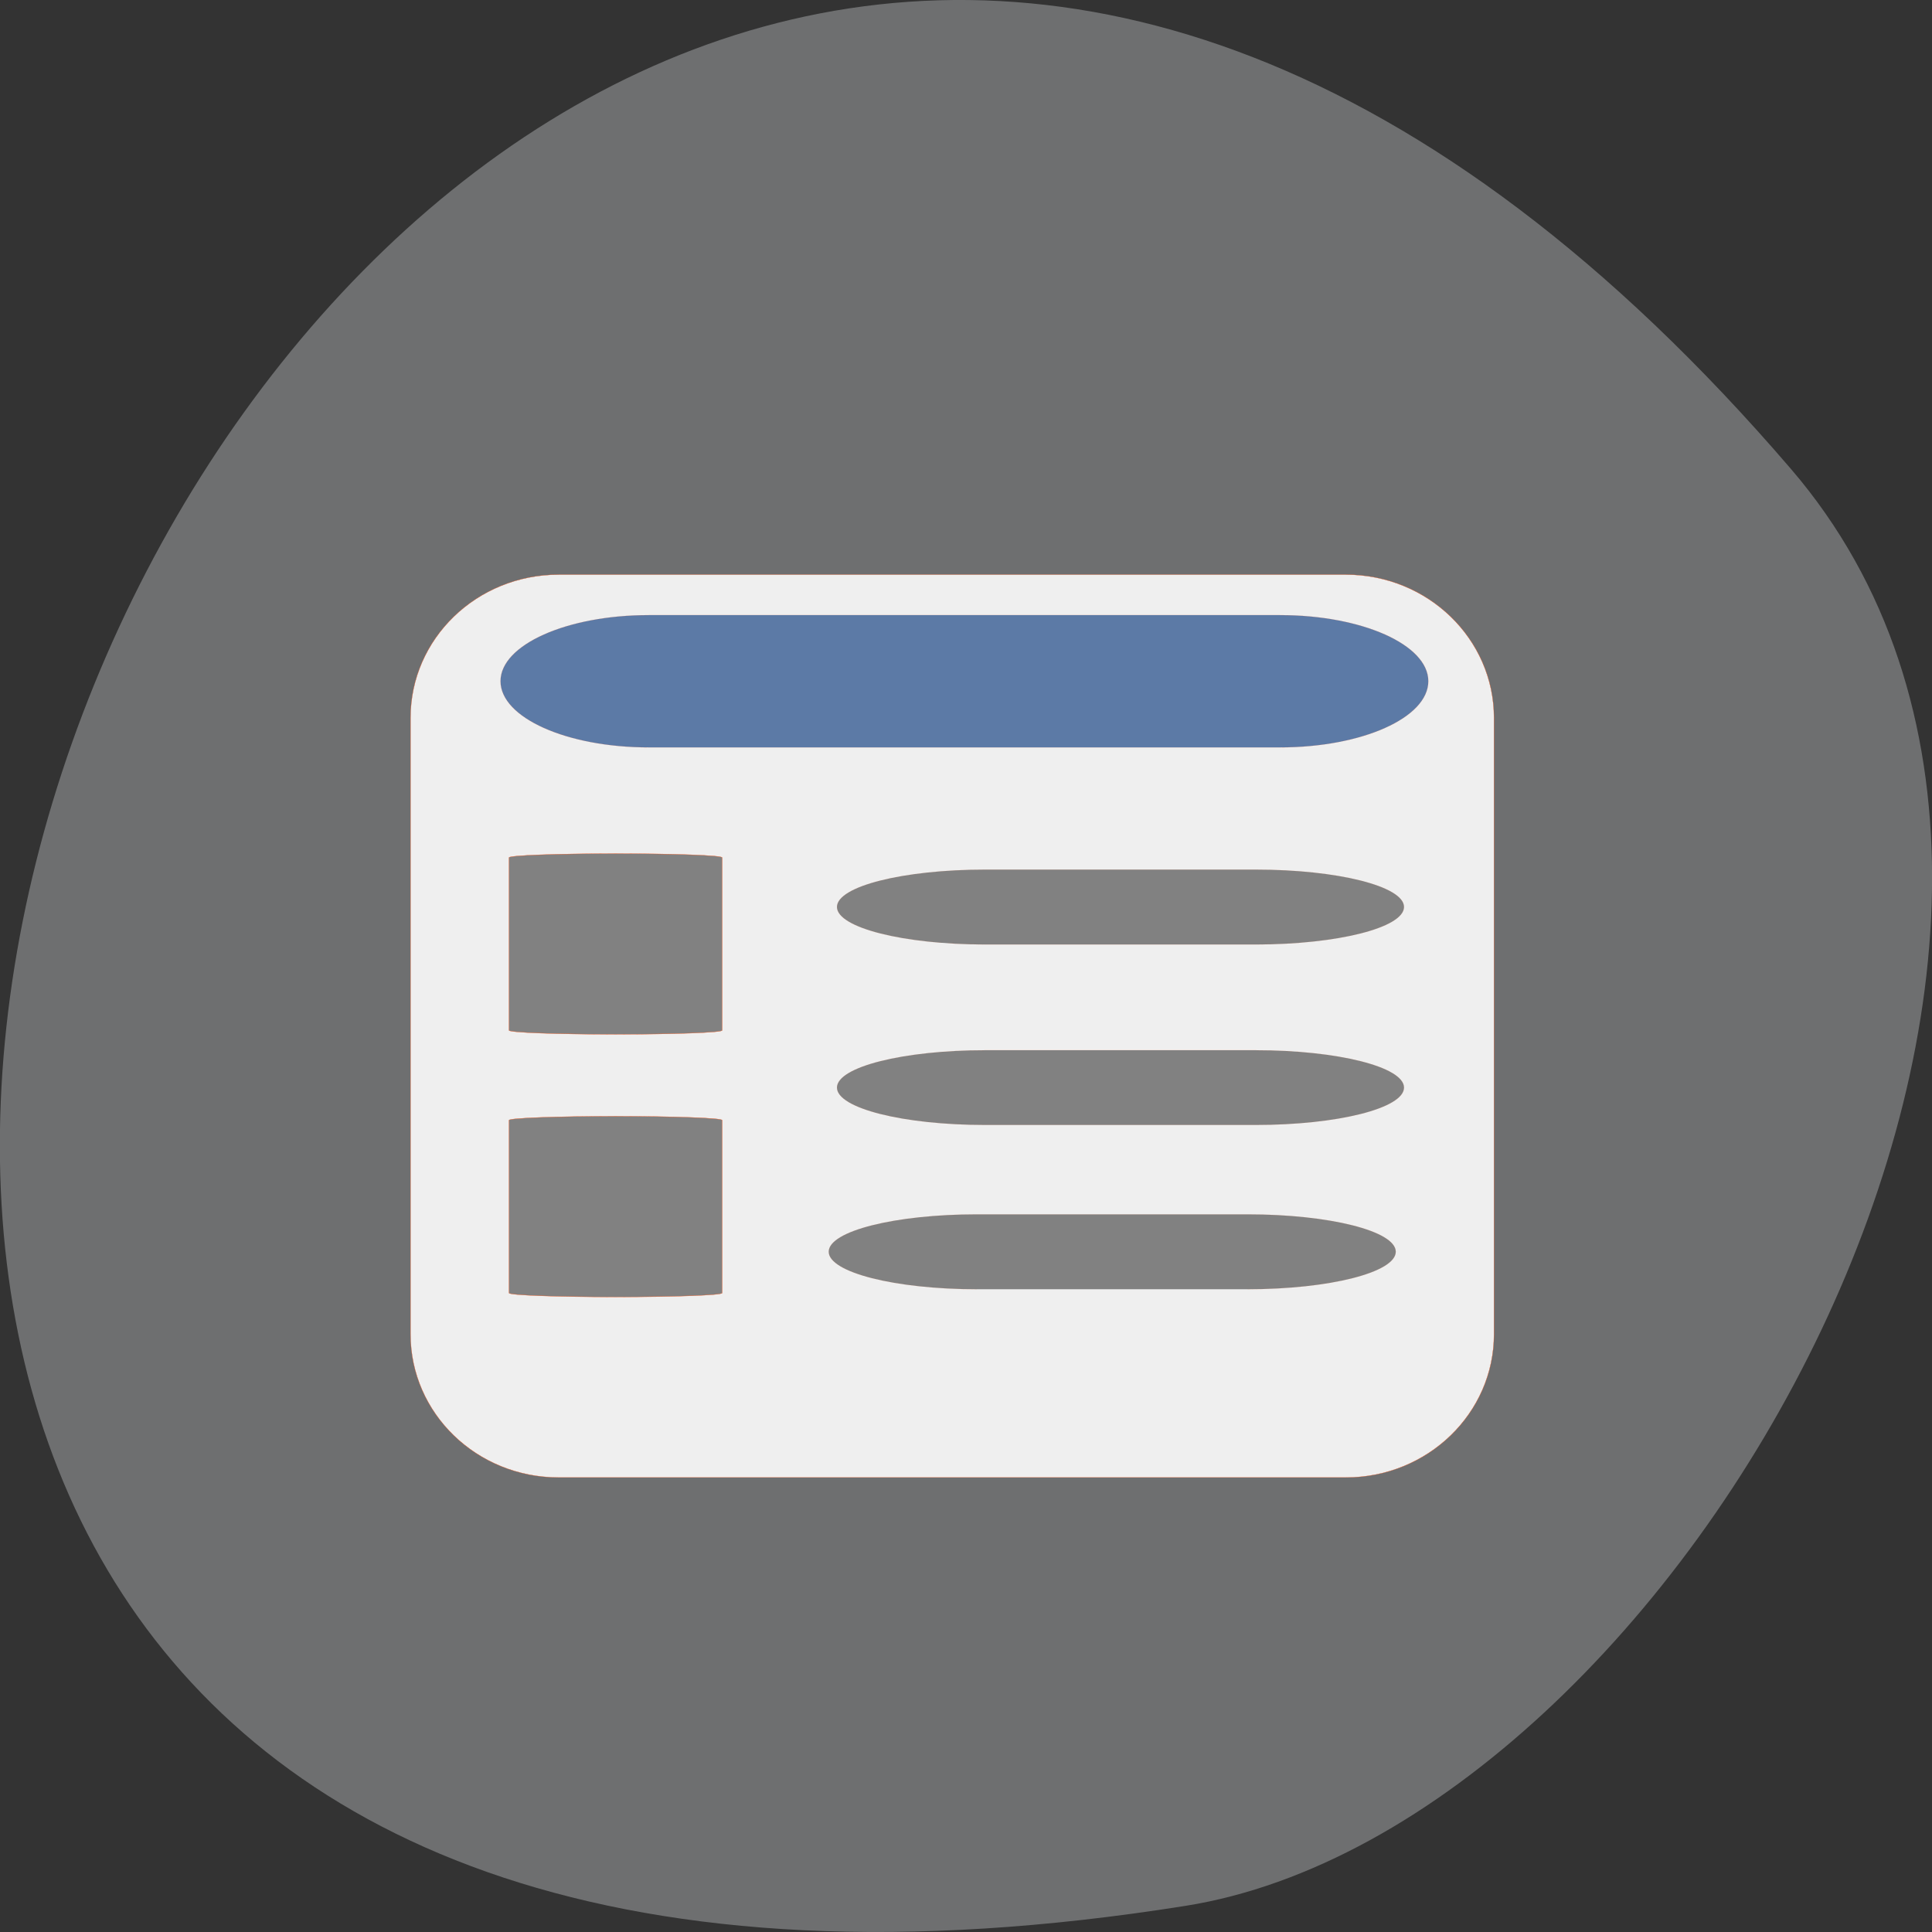 <svg xmlns="http://www.w3.org/2000/svg" xmlns:xlink="http://www.w3.org/1999/xlink" viewBox="0 0 48 48"><rect x="0" y="0" width="48" height="48" fill="#333333" stroke="none"/><defs><g id="3" clip-path="url(#2)"><path d="m 73.833 75.938 h 104.02 c 10.813 0 19.583 8.479 19.583 18.938 v 81.44 c 0 10.458 -8.771 18.938 -19.583 18.938 h -104.02 c -10.833 0 -19.583 -8.479 -19.583 -18.938 v -81.44 c 0 -10.458 8.75 -18.938 19.583 -18.938" transform="scale(0.188)" fill="#f1f1f1" stroke="#ff4500" stroke-width="0.029"/></g><g id="6" clip-path="url(#5)"><path d="m 85.73 81.29 h 83.44 c 10.833 0 19.583 3.917 19.583 8.729 c 0 4.833 -8.75 8.75 -19.583 8.75 h -83.44 c -10.813 0 -19.583 -3.917 -19.583 -8.75 c 0 -4.813 8.771 -8.729 19.583 -8.729" transform="scale(0.188)" fill="#5a78a5" stroke="#ff4500" stroke-width="0.01"/></g><g id="9" clip-path="url(#8)"><path d="m 130.19 114.92 h 35.75 c 10.833 0 19.604 2.208 19.604 4.938 c 0 2.729 -8.771 4.958 -19.604 4.958 h -35.75 c -10.813 0 -19.583 -2.229 -19.583 -4.958 c 0 -2.729 8.771 -4.938 19.583 -4.938" transform="scale(0.188)" fill="#808080" stroke="#ff4500" stroke-width="0.006"/></g><g id="C" clip-path="url(#B)"><path d="m 130.19 138.79 h 35.75 c 10.833 0 19.604 2.208 19.604 4.938 c 0 2.729 -8.771 4.938 -19.604 4.938 h -35.75 c -10.813 0 -19.583 -2.208 -19.583 -4.938 c 0 -2.729 8.771 -4.938 19.583 -4.938" transform="scale(0.188)" fill="#808080" stroke="#ff4500" stroke-width="0.006"/></g><g id="F" clip-path="url(#E)"><path d="m 129.1 160.48 h 35.771 c 10.813 0 19.583 2.208 19.583 4.938 c 0 2.729 -8.771 4.958 -19.583 4.958 h -35.771 c -10.812 0 -19.583 -2.229 -19.583 -4.958 c 0 -2.729 8.771 -4.938 19.583 -4.938" transform="scale(0.188)" fill="#808080" stroke="#ff4500" stroke-width="0.006"/></g><g id="I" clip-path="url(#H)"><path d="m 81.35 112.81 c 7.792 0 14.08 0.229 14.08 0.521 v 22.833 c 0 0.292 -6.292 0.521 -14.08 0.521 c -7.771 0 -14.08 -0.229 -14.08 -0.521 v -22.833 c 0 -0.292 6.313 -0.521 14.08 -0.521" transform="scale(0.188)" fill="#808080" stroke="#ff4500" stroke-width="0.035"/></g><g id="L" clip-path="url(#K)"><path d="m 81.35 147.52 c 7.792 0 14.08 0.229 14.08 0.521 v 22.833 c 0 0.292 -6.292 0.521 -14.08 0.521 c -7.771 0 -14.08 -0.229 -14.08 -0.521 v -22.833 c 0 -0.292 6.313 -0.521 14.08 -0.521" transform="scale(0.188)" fill="#808080" stroke="#ff4500" stroke-width="0.035"/></g><clipPath id="B"><path d="M 0,0 H48 V48 H0 z"/></clipPath><clipPath id="5"><path d="M 0,0 H48 V48 H0 z"/></clipPath><clipPath id="8"><path d="M 0,0 H48 V48 H0 z"/></clipPath><clipPath id="E"><path d="M 0,0 H48 V48 H0 z"/></clipPath><clipPath id="H"><path d="M 0,0 H48 V48 H0 z"/></clipPath><clipPath id="K"><path d="M 0,0 H48 V48 H0 z"/></clipPath><clipPath id="2"><path d="M 0,0 H48 V48 H0 z"/></clipPath><filter id="0" filterUnits="objectBoundingBox" x="0" y="0" width="48" height="48"><feColorMatrix type="matrix" in="SourceGraphic" values="0 0 0 0 1 0 0 0 0 1 0 0 0 0 1 0 0 0 1 0"/></filter><mask id="J"><g filter="url(#0)"><path fill-opacity="0.988" d="M 0,0 H48 V48 H0 z"/></g></mask><mask id="1"><g filter="url(#0)"><path fill-opacity="0.988" d="M 0,0 H48 V48 H0 z"/></g></mask><mask id="A"><g filter="url(#0)"><path fill-opacity="0.988" d="M 0,0 H48 V48 H0 z"/></g></mask><mask id="G"><g filter="url(#0)"><path fill-opacity="0.988" d="M 0,0 H48 V48 H0 z"/></g></mask><mask id="D"><g filter="url(#0)"><path fill-opacity="0.988" d="M 0,0 H48 V48 H0 z"/></g></mask><mask id="7"><g filter="url(#0)"><path fill-opacity="0.988" d="M 0,0 H48 V48 H0 z"/></g></mask><mask id="4"><g filter="url(#0)"><path fill-opacity="0.988" d="M 0,0 H48 V48 H0 z"/></g></mask></defs><path d="m 44.5 11.656 c -36.27 -42.25 -71.14 44.621 -15.05 35.695 c 12.301 -1.957 24.824 -24.309 15.05 -35.695" fill="#6e6f70"/><use xlink:href="#3" mask="url(#1)"/><use xlink:href="#6" mask="url(#4)"/><use xlink:href="#9" mask="url(#7)"/><use xlink:href="#C" mask="url(#A)"/><use xlink:href="#F" mask="url(#D)"/><use xlink:href="#I" mask="url(#G)"/><use xlink:href="#L" mask="url(#J)"/></svg>